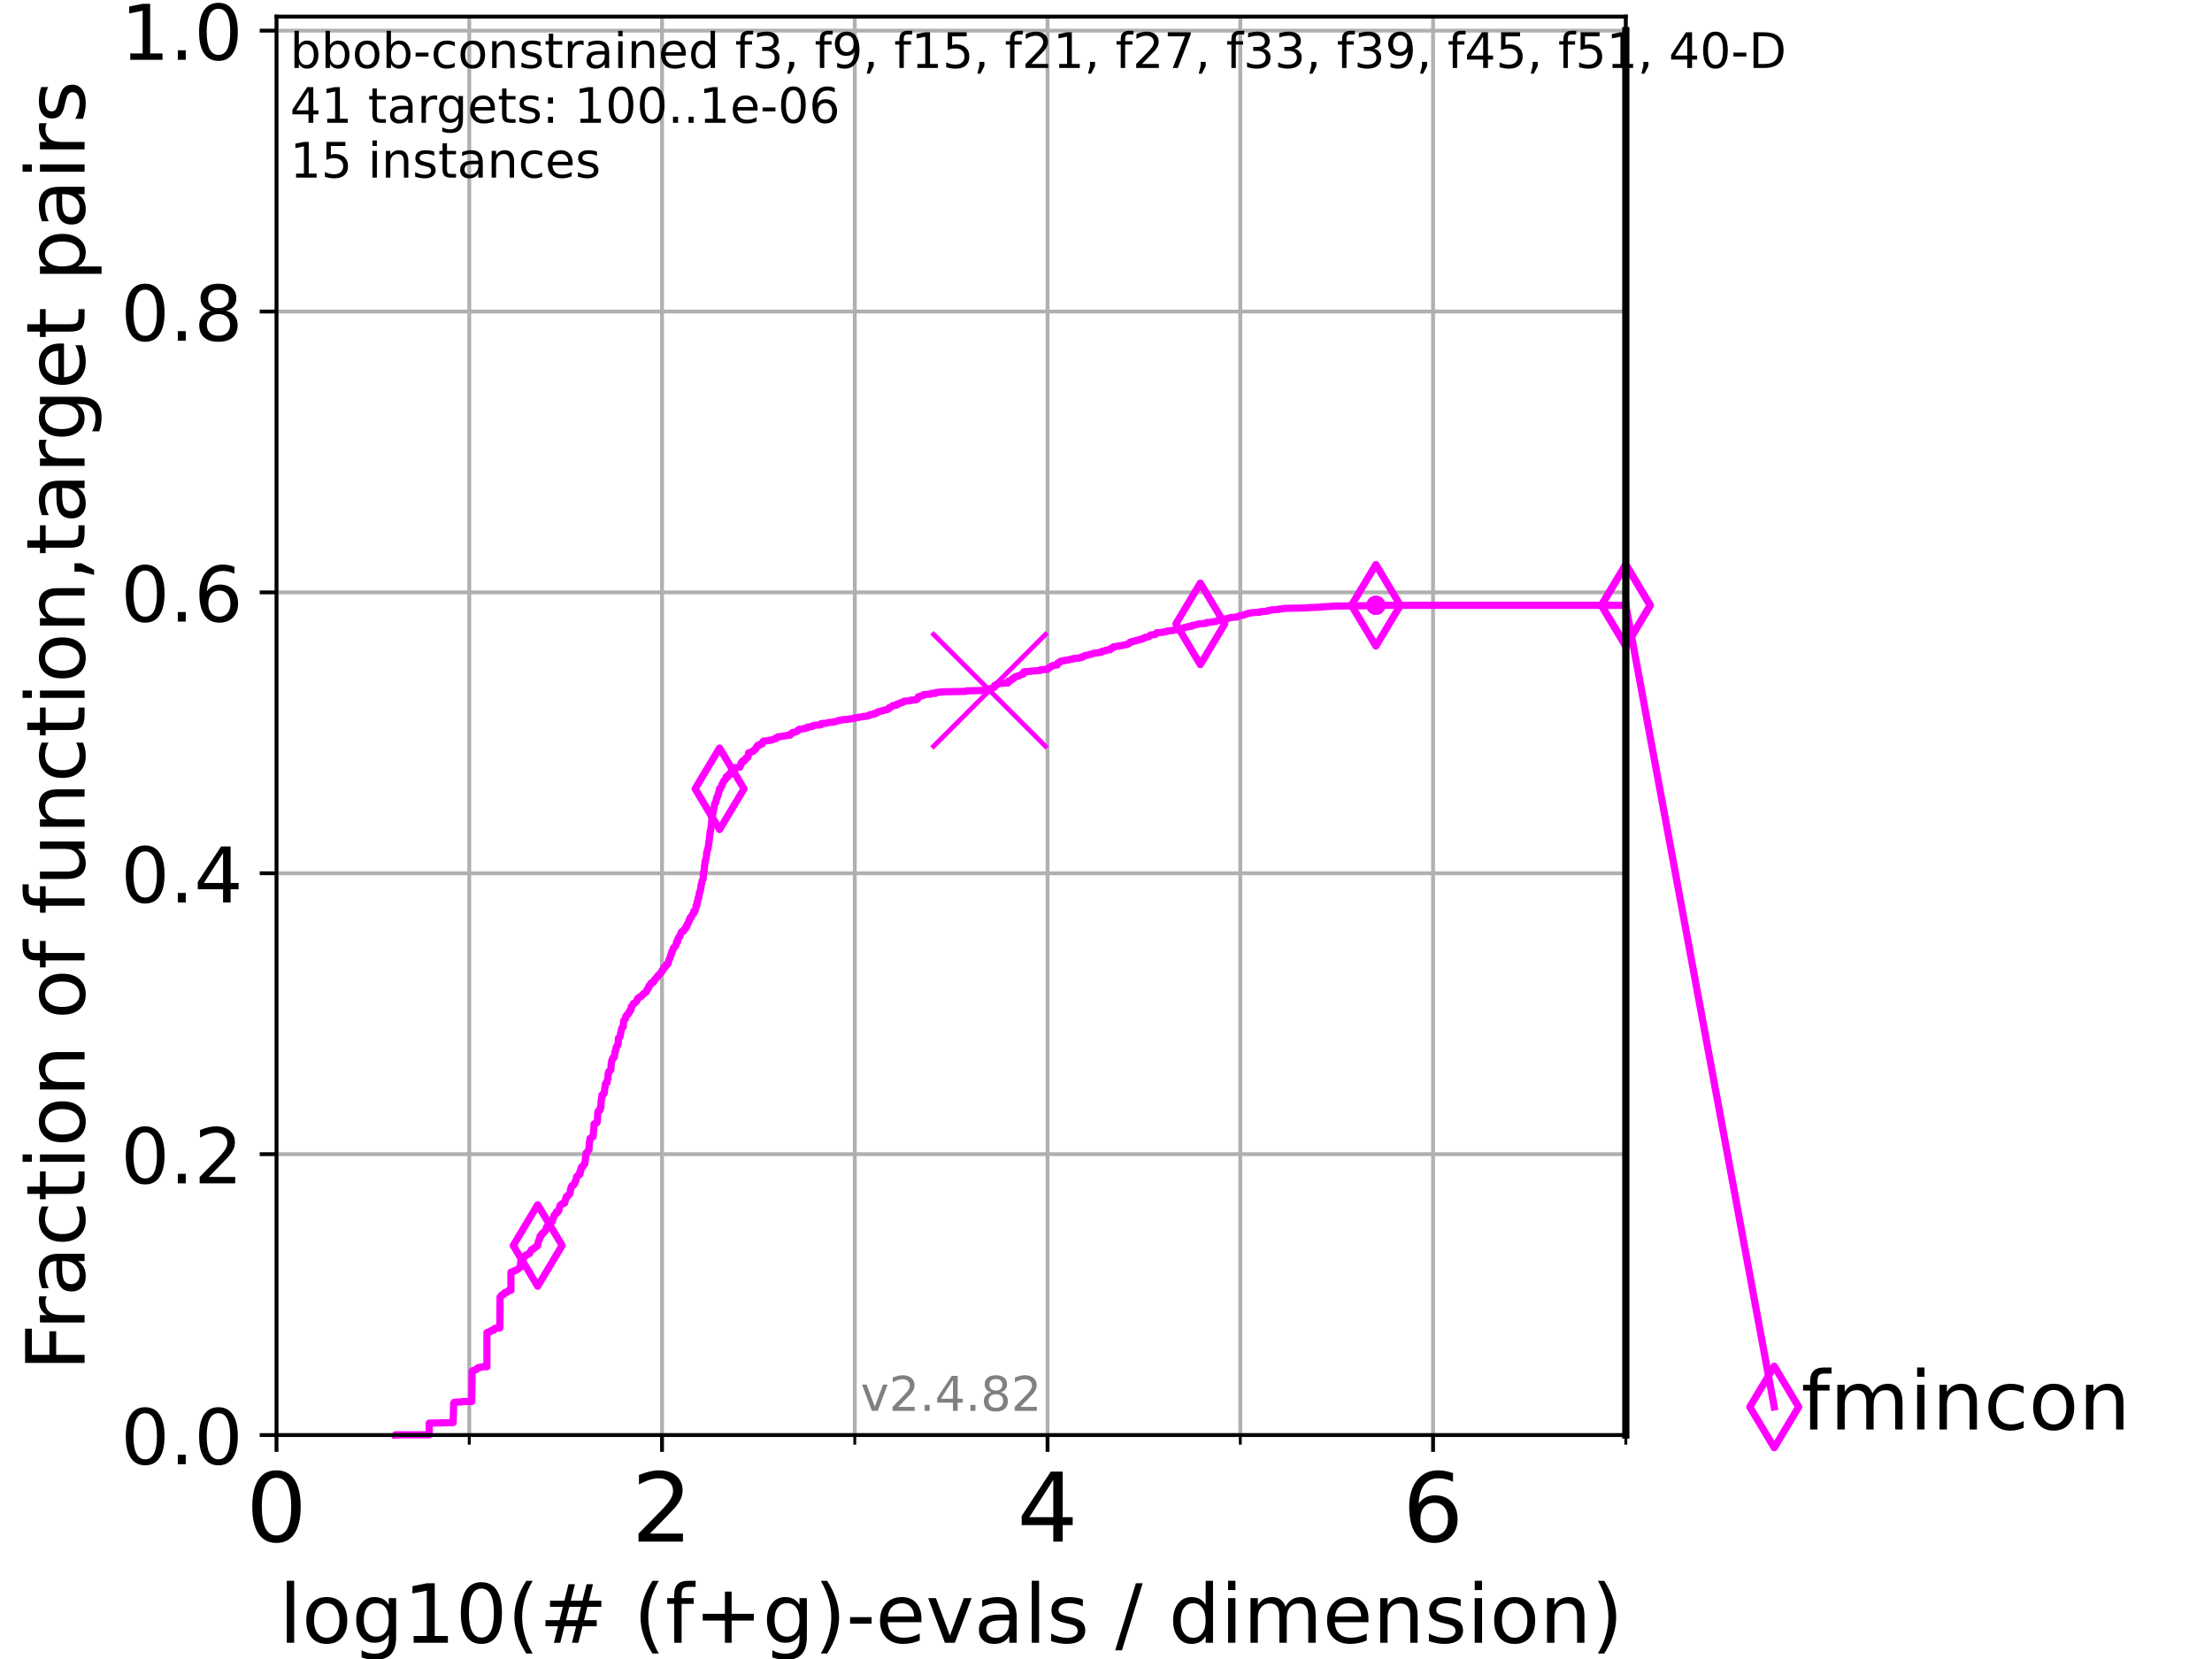 <?xml version="1.0" encoding="utf-8" standalone="no"?>
<!DOCTYPE svg PUBLIC "-//W3C//DTD SVG 1.1//EN"
  "http://www.w3.org/Graphics/SVG/1.1/DTD/svg11.dtd">
<!-- Created with matplotlib (https://matplotlib.org/) -->
<svg height="345.6pt" version="1.1" viewBox="0 0 460.8 345.6" width="460.8pt" xmlns="http://www.w3.org/2000/svg" xmlns:xlink="http://www.w3.org/1999/xlink">
 <defs>
  <style type="text/css">*{stroke-linecap:butt;stroke-linejoin:round;}</style>
 </defs>
 <g id="figure_1">
  <g id="patch_1">
   <path d="M 0 345.6 
L 460.8 345.6 
L 460.8 0 
L 0 0 
z
" style="fill:#ffffff;"/>
  </g>
  <g id="axes_1">
   <g id="patch_2">
    <path d="M 57.6 298.944 
L 338.688 298.944 
L 338.688 3.456 
L 57.6 3.456 
z
" style="fill:#ffffff;"/>
   </g>
   <g id="matplotlib.axis_1">
    <g id="xtick_1">
     <g id="line2d_1">
      <path clip-path="url(#p08b7860b8c)" d="M 57.6 298.944 
L 57.6 3.456 
" style="fill:none;stroke:#b0b0b0;stroke-linecap:square;stroke-width:0.8;"/>
     </g>
     <g id="line2d_2">
      <defs>
       <path d="M 0 0 
L 0 3.5 
" id="m94fc13834b" style="stroke:#000000;stroke-width:0.8;"/>
      </defs>
      <g>
       <use style="stroke:#000000;stroke-width:0.8;" x="57.6" xlink:href="#m94fc13834b" y="298.944"/>
      </g>
     </g>
     <g id="text_1">
      <!-- 0 -->
      <g transform="translate(51.237 321.141)scale(0.2 -0.2)">
       <defs>
        <path d="M 31.781 66.406 
Q 24.172 66.406 20.328 58.906 
Q 16.5 51.422 16.5 36.375 
Q 16.5 21.391 20.328 13.891 
Q 24.172 6.391 31.781 6.391 
Q 39.453 6.391 43.281 13.891 
Q 47.125 21.391 47.125 36.375 
Q 47.125 51.422 43.281 58.906 
Q 39.453 66.406 31.781 66.406 
z
M 31.781 74.219 
Q 44.047 74.219 50.516 64.516 
Q 56.984 54.828 56.984 36.375 
Q 56.984 17.969 50.516 8.266 
Q 44.047 -1.422 31.781 -1.422 
Q 19.531 -1.422 13.062 8.266 
Q 6.594 17.969 6.594 36.375 
Q 6.594 54.828 13.062 64.516 
Q 19.531 74.219 31.781 74.219 
z
" id="DejaVuSans-48"/>
       </defs>
       <use xlink:href="#DejaVuSans-48"/>
      </g>
     </g>
    </g>
    <g id="xtick_2">
     <g id="line2d_3">
      <path clip-path="url(#p08b7860b8c)" d="M 137.911 298.944 
L 137.911 3.456 
" style="fill:none;stroke:#b0b0b0;stroke-linecap:square;stroke-width:0.8;"/>
     </g>
     <g id="line2d_4">
      <g>
       <use style="stroke:#000000;stroke-width:0.8;" x="137.911" xlink:href="#m94fc13834b" y="298.944"/>
      </g>
     </g>
     <g id="text_2">
      <!-- 2 -->
      <g transform="translate(131.548 321.141)scale(0.2 -0.2)">
       <defs>
        <path d="M 19.188 8.297 
L 53.609 8.297 
L 53.609 0 
L 7.328 0 
L 7.328 8.297 
Q 12.938 14.109 22.625 23.891 
Q 32.328 33.688 34.812 36.531 
Q 39.547 41.844 41.422 45.531 
Q 43.312 49.219 43.312 52.781 
Q 43.312 58.594 39.234 62.25 
Q 35.156 65.922 28.609 65.922 
Q 23.969 65.922 18.812 64.312 
Q 13.672 62.703 7.812 59.422 
L 7.812 69.391 
Q 13.766 71.781 18.938 73 
Q 24.125 74.219 28.422 74.219 
Q 39.75 74.219 46.484 68.547 
Q 53.219 62.891 53.219 53.422 
Q 53.219 48.922 51.531 44.891 
Q 49.859 40.875 45.406 35.406 
Q 44.188 33.984 37.641 27.219 
Q 31.109 20.453 19.188 8.297 
z
" id="DejaVuSans-50"/>
       </defs>
       <use xlink:href="#DejaVuSans-50"/>
      </g>
     </g>
    </g>
    <g id="xtick_3">
     <g id="line2d_5">
      <path clip-path="url(#p08b7860b8c)" d="M 218.222 298.944 
L 218.222 3.456 
" style="fill:none;stroke:#b0b0b0;stroke-linecap:square;stroke-width:0.8;"/>
     </g>
     <g id="line2d_6">
      <g>
       <use style="stroke:#000000;stroke-width:0.8;" x="218.222" xlink:href="#m94fc13834b" y="298.944"/>
      </g>
     </g>
     <g id="text_3">
      <!-- 4 -->
      <g transform="translate(211.859 321.141)scale(0.2 -0.2)">
       <defs>
        <path d="M 37.797 64.312 
L 12.891 25.391 
L 37.797 25.391 
z
M 35.203 72.906 
L 47.609 72.906 
L 47.609 25.391 
L 58.016 25.391 
L 58.016 17.188 
L 47.609 17.188 
L 47.609 0 
L 37.797 0 
L 37.797 17.188 
L 4.891 17.188 
L 4.891 26.703 
z
" id="DejaVuSans-52"/>
       </defs>
       <use xlink:href="#DejaVuSans-52"/>
      </g>
     </g>
    </g>
    <g id="xtick_4">
     <g id="line2d_7">
      <path clip-path="url(#p08b7860b8c)" d="M 298.533 298.944 
L 298.533 3.456 
" style="fill:none;stroke:#b0b0b0;stroke-linecap:square;stroke-width:0.8;"/>
     </g>
     <g id="line2d_8">
      <g>
       <use style="stroke:#000000;stroke-width:0.8;" x="298.533" xlink:href="#m94fc13834b" y="298.944"/>
      </g>
     </g>
     <g id="text_4">
      <!-- 6 -->
      <g transform="translate(292.17 321.141)scale(0.2 -0.2)">
       <defs>
        <path d="M 33.016 40.375 
Q 26.375 40.375 22.484 35.828 
Q 18.609 31.297 18.609 23.391 
Q 18.609 15.531 22.484 10.953 
Q 26.375 6.391 33.016 6.391 
Q 39.656 6.391 43.531 10.953 
Q 47.406 15.531 47.406 23.391 
Q 47.406 31.297 43.531 35.828 
Q 39.656 40.375 33.016 40.375 
z
M 52.594 71.297 
L 52.594 62.312 
Q 48.875 64.062 45.094 64.984 
Q 41.312 65.922 37.594 65.922 
Q 27.828 65.922 22.672 59.328 
Q 17.531 52.734 16.797 39.406 
Q 19.672 43.656 24.016 45.922 
Q 28.375 48.188 33.594 48.188 
Q 44.578 48.188 50.953 41.516 
Q 57.328 34.859 57.328 23.391 
Q 57.328 12.156 50.688 5.359 
Q 44.047 -1.422 33.016 -1.422 
Q 20.359 -1.422 13.672 8.266 
Q 6.984 17.969 6.984 36.375 
Q 6.984 53.656 15.188 63.938 
Q 23.391 74.219 37.203 74.219 
Q 40.922 74.219 44.703 73.484 
Q 48.484 72.75 52.594 71.297 
z
" id="DejaVuSans-54"/>
       </defs>
       <use xlink:href="#DejaVuSans-54"/>
      </g>
     </g>
    </g>
    <g id="xtick_5">
     <g id="line2d_9">
      <path clip-path="url(#p08b7860b8c)" d="M 97.755 298.944 
L 97.755 3.456 
" style="fill:none;stroke:#b0b0b0;stroke-linecap:square;stroke-width:0.8;"/>
     </g>
     <g id="line2d_10">
      <defs>
       <path d="M 0 0 
L 0 2 
" id="mf72f701736" style="stroke:#000000;stroke-width:0.6;"/>
      </defs>
      <g>
       <use style="stroke:#000000;stroke-width:0.6;" x="97.755" xlink:href="#mf72f701736" y="298.944"/>
      </g>
     </g>
    </g>
    <g id="xtick_6">
     <g id="line2d_11">
      <path clip-path="url(#p08b7860b8c)" d="M 178.066 298.944 
L 178.066 3.456 
" style="fill:none;stroke:#b0b0b0;stroke-linecap:square;stroke-width:0.8;"/>
     </g>
     <g id="line2d_12">
      <g>
       <use style="stroke:#000000;stroke-width:0.6;" x="178.066" xlink:href="#mf72f701736" y="298.944"/>
      </g>
     </g>
    </g>
    <g id="xtick_7">
     <g id="line2d_13">
      <path clip-path="url(#p08b7860b8c)" d="M 258.377 298.944 
L 258.377 3.456 
" style="fill:none;stroke:#b0b0b0;stroke-linecap:square;stroke-width:0.8;"/>
     </g>
     <g id="line2d_14">
      <g>
       <use style="stroke:#000000;stroke-width:0.6;" x="258.377" xlink:href="#mf72f701736" y="298.944"/>
      </g>
     </g>
    </g>
    <g id="xtick_8">
     <g id="line2d_15">
      <path clip-path="url(#p08b7860b8c)" d="M 338.688 298.944 
L 338.688 3.456 
" style="fill:none;stroke:#b0b0b0;stroke-linecap:square;stroke-width:0.8;"/>
     </g>
     <g id="line2d_16">
      <g>
       <use style="stroke:#000000;stroke-width:0.6;" x="338.688" xlink:href="#mf72f701736" y="298.944"/>
      </g>
     </g>
    </g>
    <g id="text_5">
     <!-- log10(# (f+g)-evals / dimension) -->
     <g transform="translate(58.145 342.218)scale(0.17 -0.17)">
      <defs>
       <path d="M 9.422 75.984 
L 18.406 75.984 
L 18.406 0 
L 9.422 0 
z
" id="DejaVuSans-108"/>
       <path d="M 30.609 48.391 
Q 23.391 48.391 19.188 42.75 
Q 14.984 37.109 14.984 27.297 
Q 14.984 17.484 19.156 11.844 
Q 23.344 6.203 30.609 6.203 
Q 37.797 6.203 41.984 11.859 
Q 46.188 17.531 46.188 27.297 
Q 46.188 37.016 41.984 42.703 
Q 37.797 48.391 30.609 48.391 
z
M 30.609 56 
Q 42.328 56 49.016 48.375 
Q 55.719 40.766 55.719 27.297 
Q 55.719 13.875 49.016 6.219 
Q 42.328 -1.422 30.609 -1.422 
Q 18.844 -1.422 12.172 6.219 
Q 5.516 13.875 5.516 27.297 
Q 5.516 40.766 12.172 48.375 
Q 18.844 56 30.609 56 
z
" id="DejaVuSans-111"/>
       <path d="M 45.406 27.984 
Q 45.406 37.75 41.375 43.109 
Q 37.359 48.484 30.078 48.484 
Q 22.859 48.484 18.828 43.109 
Q 14.797 37.75 14.797 27.984 
Q 14.797 18.266 18.828 12.891 
Q 22.859 7.516 30.078 7.516 
Q 37.359 7.516 41.375 12.891 
Q 45.406 18.266 45.406 27.984 
z
M 54.391 6.781 
Q 54.391 -7.172 48.188 -13.984 
Q 42 -20.797 29.203 -20.797 
Q 24.469 -20.797 20.266 -20.094 
Q 16.062 -19.391 12.109 -17.922 
L 12.109 -9.188 
Q 16.062 -11.328 19.922 -12.344 
Q 23.781 -13.375 27.781 -13.375 
Q 36.625 -13.375 41.016 -8.766 
Q 45.406 -4.156 45.406 5.172 
L 45.406 9.625 
Q 42.625 4.781 38.281 2.391 
Q 33.938 0 27.875 0 
Q 17.828 0 11.672 7.656 
Q 5.516 15.328 5.516 27.984 
Q 5.516 40.672 11.672 48.328 
Q 17.828 56 27.875 56 
Q 33.938 56 38.281 53.609 
Q 42.625 51.219 45.406 46.391 
L 45.406 54.688 
L 54.391 54.688 
z
" id="DejaVuSans-103"/>
       <path d="M 12.406 8.297 
L 28.516 8.297 
L 28.516 63.922 
L 10.984 60.406 
L 10.984 69.391 
L 28.422 72.906 
L 38.281 72.906 
L 38.281 8.297 
L 54.391 8.297 
L 54.391 0 
L 12.406 0 
z
" id="DejaVuSans-49"/>
       <path d="M 31 75.875 
Q 24.469 64.656 21.281 53.656 
Q 18.109 42.672 18.109 31.391 
Q 18.109 20.125 21.312 9.062 
Q 24.516 -2 31 -13.188 
L 23.188 -13.188 
Q 15.875 -1.703 12.234 9.375 
Q 8.594 20.453 8.594 31.391 
Q 8.594 42.281 12.203 53.312 
Q 15.828 64.359 23.188 75.875 
z
" id="DejaVuSans-40"/>
       <path d="M 51.125 44 
L 36.922 44 
L 32.812 27.688 
L 47.125 27.688 
z
M 43.797 71.781 
L 38.719 51.516 
L 52.984 51.516 
L 58.109 71.781 
L 65.922 71.781 
L 60.891 51.516 
L 76.125 51.516 
L 76.125 44 
L 58.984 44 
L 54.984 27.688 
L 70.516 27.688 
L 70.516 20.219 
L 53.078 20.219 
L 48 0 
L 40.188 0 
L 45.219 20.219 
L 30.906 20.219 
L 25.875 0 
L 18.016 0 
L 23.094 20.219 
L 7.719 20.219 
L 7.719 27.688 
L 24.906 27.688 
L 29 44 
L 13.281 44 
L 13.281 51.516 
L 30.906 51.516 
L 35.891 71.781 
z
" id="DejaVuSans-35"/>
       <path id="DejaVuSans-32"/>
       <path d="M 37.109 75.984 
L 37.109 68.5 
L 28.516 68.5 
Q 23.688 68.5 21.797 66.547 
Q 19.922 64.594 19.922 59.516 
L 19.922 54.688 
L 34.719 54.688 
L 34.719 47.703 
L 19.922 47.703 
L 19.922 0 
L 10.891 0 
L 10.891 47.703 
L 2.297 47.703 
L 2.297 54.688 
L 10.891 54.688 
L 10.891 58.5 
Q 10.891 67.625 15.141 71.797 
Q 19.391 75.984 28.609 75.984 
z
" id="DejaVuSans-102"/>
       <path d="M 46 62.703 
L 46 35.5 
L 73.188 35.5 
L 73.188 27.203 
L 46 27.203 
L 46 0 
L 37.797 0 
L 37.797 27.203 
L 10.594 27.203 
L 10.594 35.5 
L 37.797 35.5 
L 37.797 62.703 
z
" id="DejaVuSans-43"/>
       <path d="M 8.016 75.875 
L 15.828 75.875 
Q 23.141 64.359 26.781 53.312 
Q 30.422 42.281 30.422 31.391 
Q 30.422 20.453 26.781 9.375 
Q 23.141 -1.703 15.828 -13.188 
L 8.016 -13.188 
Q 14.5 -2 17.703 9.062 
Q 20.906 20.125 20.906 31.391 
Q 20.906 42.672 17.703 53.656 
Q 14.5 64.656 8.016 75.875 
z
" id="DejaVuSans-41"/>
       <path d="M 4.891 31.391 
L 31.203 31.391 
L 31.203 23.391 
L 4.891 23.391 
z
" id="DejaVuSans-45"/>
       <path d="M 56.203 29.594 
L 56.203 25.203 
L 14.891 25.203 
Q 15.484 15.922 20.484 11.062 
Q 25.484 6.203 34.422 6.203 
Q 39.594 6.203 44.453 7.469 
Q 49.312 8.734 54.109 11.281 
L 54.109 2.781 
Q 49.266 0.734 44.188 -0.344 
Q 39.109 -1.422 33.891 -1.422 
Q 20.797 -1.422 13.156 6.188 
Q 5.516 13.812 5.516 26.812 
Q 5.516 40.234 12.766 48.109 
Q 20.016 56 32.328 56 
Q 43.359 56 49.781 48.891 
Q 56.203 41.797 56.203 29.594 
z
M 47.219 32.234 
Q 47.125 39.594 43.094 43.984 
Q 39.062 48.391 32.422 48.391 
Q 24.906 48.391 20.391 44.141 
Q 15.875 39.891 15.188 32.172 
z
" id="DejaVuSans-101"/>
       <path d="M 2.984 54.688 
L 12.5 54.688 
L 29.594 8.797 
L 46.688 54.688 
L 56.203 54.688 
L 35.688 0 
L 23.484 0 
z
" id="DejaVuSans-118"/>
       <path d="M 34.281 27.484 
Q 23.391 27.484 19.188 25 
Q 14.984 22.516 14.984 16.5 
Q 14.984 11.719 18.141 8.906 
Q 21.297 6.109 26.703 6.109 
Q 34.188 6.109 38.703 11.406 
Q 43.219 16.703 43.219 25.484 
L 43.219 27.484 
z
M 52.203 31.203 
L 52.203 0 
L 43.219 0 
L 43.219 8.297 
Q 40.141 3.328 35.547 0.953 
Q 30.953 -1.422 24.312 -1.422 
Q 15.922 -1.422 10.953 3.297 
Q 6 8.016 6 15.922 
Q 6 25.141 12.172 29.828 
Q 18.359 34.516 30.609 34.516 
L 43.219 34.516 
L 43.219 35.406 
Q 43.219 41.609 39.141 45 
Q 35.062 48.391 27.688 48.391 
Q 23 48.391 18.547 47.266 
Q 14.109 46.141 10.016 43.891 
L 10.016 52.203 
Q 14.938 54.109 19.578 55.047 
Q 24.219 56 28.609 56 
Q 40.484 56 46.344 49.844 
Q 52.203 43.703 52.203 31.203 
z
" id="DejaVuSans-97"/>
       <path d="M 44.281 53.078 
L 44.281 44.578 
Q 40.484 46.531 36.375 47.5 
Q 32.281 48.484 27.875 48.484 
Q 21.188 48.484 17.844 46.438 
Q 14.5 44.391 14.5 40.281 
Q 14.5 37.156 16.891 35.375 
Q 19.281 33.594 26.516 31.984 
L 29.594 31.297 
Q 39.156 29.25 43.188 25.516 
Q 47.219 21.781 47.219 15.094 
Q 47.219 7.469 41.188 3.016 
Q 35.156 -1.422 24.609 -1.422 
Q 20.219 -1.422 15.453 -0.562 
Q 10.688 0.297 5.422 2 
L 5.422 11.281 
Q 10.406 8.688 15.234 7.391 
Q 20.062 6.109 24.812 6.109 
Q 31.156 6.109 34.562 8.281 
Q 37.984 10.453 37.984 14.406 
Q 37.984 18.062 35.516 20.016 
Q 33.062 21.969 24.703 23.781 
L 21.578 24.516 
Q 13.234 26.266 9.516 29.906 
Q 5.812 33.547 5.812 39.891 
Q 5.812 47.609 11.281 51.797 
Q 16.75 56 26.812 56 
Q 31.781 56 36.172 55.266 
Q 40.578 54.547 44.281 53.078 
z
" id="DejaVuSans-115"/>
       <path d="M 25.391 72.906 
L 33.688 72.906 
L 8.297 -9.281 
L 0 -9.281 
z
" id="DejaVuSans-47"/>
       <path d="M 45.406 46.391 
L 45.406 75.984 
L 54.391 75.984 
L 54.391 0 
L 45.406 0 
L 45.406 8.203 
Q 42.578 3.328 38.25 0.953 
Q 33.938 -1.422 27.875 -1.422 
Q 17.969 -1.422 11.734 6.484 
Q 5.516 14.406 5.516 27.297 
Q 5.516 40.188 11.734 48.094 
Q 17.969 56 27.875 56 
Q 33.938 56 38.25 53.625 
Q 42.578 51.266 45.406 46.391 
z
M 14.797 27.297 
Q 14.797 17.391 18.875 11.75 
Q 22.953 6.109 30.078 6.109 
Q 37.203 6.109 41.297 11.75 
Q 45.406 17.391 45.406 27.297 
Q 45.406 37.203 41.297 42.844 
Q 37.203 48.484 30.078 48.484 
Q 22.953 48.484 18.875 42.844 
Q 14.797 37.203 14.797 27.297 
z
" id="DejaVuSans-100"/>
       <path d="M 9.422 54.688 
L 18.406 54.688 
L 18.406 0 
L 9.422 0 
z
M 9.422 75.984 
L 18.406 75.984 
L 18.406 64.594 
L 9.422 64.594 
z
" id="DejaVuSans-105"/>
       <path d="M 52 44.188 
Q 55.375 50.25 60.062 53.125 
Q 64.75 56 71.094 56 
Q 79.641 56 84.281 50.016 
Q 88.922 44.047 88.922 33.016 
L 88.922 0 
L 79.891 0 
L 79.891 32.719 
Q 79.891 40.578 77.094 44.375 
Q 74.312 48.188 68.609 48.188 
Q 61.625 48.188 57.562 43.547 
Q 53.516 38.922 53.516 30.906 
L 53.516 0 
L 44.484 0 
L 44.484 32.719 
Q 44.484 40.625 41.703 44.406 
Q 38.922 48.188 33.109 48.188 
Q 26.219 48.188 22.156 43.531 
Q 18.109 38.875 18.109 30.906 
L 18.109 0 
L 9.078 0 
L 9.078 54.688 
L 18.109 54.688 
L 18.109 46.188 
Q 21.188 51.219 25.484 53.609 
Q 29.781 56 35.688 56 
Q 41.656 56 45.828 52.969 
Q 50 49.953 52 44.188 
z
" id="DejaVuSans-109"/>
       <path d="M 54.891 33.016 
L 54.891 0 
L 45.906 0 
L 45.906 32.719 
Q 45.906 40.484 42.875 44.328 
Q 39.844 48.188 33.797 48.188 
Q 26.516 48.188 22.312 43.547 
Q 18.109 38.922 18.109 30.906 
L 18.109 0 
L 9.078 0 
L 9.078 54.688 
L 18.109 54.688 
L 18.109 46.188 
Q 21.344 51.125 25.703 53.562 
Q 30.078 56 35.797 56 
Q 45.219 56 50.047 50.172 
Q 54.891 44.344 54.891 33.016 
z
" id="DejaVuSans-110"/>
      </defs>
      <use xlink:href="#DejaVuSans-108"/>
      <use x="27.783" xlink:href="#DejaVuSans-111"/>
      <use x="88.965" xlink:href="#DejaVuSans-103"/>
      <use x="152.441" xlink:href="#DejaVuSans-49"/>
      <use x="216.064" xlink:href="#DejaVuSans-48"/>
      <use x="279.688" xlink:href="#DejaVuSans-40"/>
      <use x="318.701" xlink:href="#DejaVuSans-35"/>
      <use x="402.49" xlink:href="#DejaVuSans-32"/>
      <use x="434.277" xlink:href="#DejaVuSans-40"/>
      <use x="473.291" xlink:href="#DejaVuSans-102"/>
      <use x="508.496" xlink:href="#DejaVuSans-43"/>
      <use x="592.285" xlink:href="#DejaVuSans-103"/>
      <use x="655.762" xlink:href="#DejaVuSans-41"/>
      <use x="694.775" xlink:href="#DejaVuSans-45"/>
      <use x="730.859" xlink:href="#DejaVuSans-101"/>
      <use x="792.383" xlink:href="#DejaVuSans-118"/>
      <use x="851.562" xlink:href="#DejaVuSans-97"/>
      <use x="912.842" xlink:href="#DejaVuSans-108"/>
      <use x="940.625" xlink:href="#DejaVuSans-115"/>
      <use x="992.725" xlink:href="#DejaVuSans-32"/>
      <use x="1024.512" xlink:href="#DejaVuSans-47"/>
      <use x="1058.203" xlink:href="#DejaVuSans-32"/>
      <use x="1089.99" xlink:href="#DejaVuSans-100"/>
      <use x="1153.467" xlink:href="#DejaVuSans-105"/>
      <use x="1181.25" xlink:href="#DejaVuSans-109"/>
      <use x="1278.662" xlink:href="#DejaVuSans-101"/>
      <use x="1340.186" xlink:href="#DejaVuSans-110"/>
      <use x="1403.564" xlink:href="#DejaVuSans-115"/>
      <use x="1455.664" xlink:href="#DejaVuSans-105"/>
      <use x="1483.447" xlink:href="#DejaVuSans-111"/>
      <use x="1544.629" xlink:href="#DejaVuSans-110"/>
      <use x="1608.008" xlink:href="#DejaVuSans-41"/>
     </g>
    </g>
   </g>
   <g id="matplotlib.axis_2">
    <g id="ytick_1">
     <g id="line2d_17">
      <path clip-path="url(#p08b7860b8c)" d="M 57.6 298.944 
L 338.688 298.944 
" style="fill:none;stroke:#b0b0b0;stroke-linecap:square;stroke-width:0.8;"/>
     </g>
     <g id="line2d_18">
      <defs>
       <path d="M 0 0 
L -3.5 0 
" id="m463a62e927" style="stroke:#000000;stroke-width:0.8;"/>
      </defs>
      <g>
       <use style="stroke:#000000;stroke-width:0.8;" x="57.6" xlink:href="#m463a62e927" y="298.944"/>
      </g>
     </g>
     <g id="text_6">
      <!-- 0.0 -->
      <g transform="translate(25.155 305.023)scale(0.16 -0.16)">
       <defs>
        <path d="M 10.688 12.406 
L 21 12.406 
L 21 0 
L 10.688 0 
z
" id="DejaVuSans-46"/>
       </defs>
       <use xlink:href="#DejaVuSans-48"/>
       <use x="63.623" xlink:href="#DejaVuSans-46"/>
       <use x="95.41" xlink:href="#DejaVuSans-48"/>
      </g>
     </g>
    </g>
    <g id="ytick_2">
     <g id="line2d_19">
      <path clip-path="url(#p08b7860b8c)" d="M 57.6 240.432 
L 338.688 240.432 
" style="fill:none;stroke:#b0b0b0;stroke-linecap:square;stroke-width:0.8;"/>
     </g>
     <g id="line2d_20">
      <g>
       <use style="stroke:#000000;stroke-width:0.8;" x="57.6" xlink:href="#m463a62e927" y="240.432"/>
      </g>
     </g>
     <g id="text_7">
      <!-- 0.2 -->
      <g transform="translate(25.155 246.51)scale(0.16 -0.16)">
       <use xlink:href="#DejaVuSans-48"/>
       <use x="63.623" xlink:href="#DejaVuSans-46"/>
       <use x="95.41" xlink:href="#DejaVuSans-50"/>
      </g>
     </g>
    </g>
    <g id="ytick_3">
     <g id="line2d_21">
      <path clip-path="url(#p08b7860b8c)" d="M 57.6 181.919 
L 338.688 181.919 
" style="fill:none;stroke:#b0b0b0;stroke-linecap:square;stroke-width:0.8;"/>
     </g>
     <g id="line2d_22">
      <g>
       <use style="stroke:#000000;stroke-width:0.8;" x="57.6" xlink:href="#m463a62e927" y="181.919"/>
      </g>
     </g>
     <g id="text_8">
      <!-- 0.4 -->
      <g transform="translate(25.155 187.998)scale(0.16 -0.16)">
       <use xlink:href="#DejaVuSans-48"/>
       <use x="63.623" xlink:href="#DejaVuSans-46"/>
       <use x="95.41" xlink:href="#DejaVuSans-52"/>
      </g>
     </g>
    </g>
    <g id="ytick_4">
     <g id="line2d_23">
      <path clip-path="url(#p08b7860b8c)" d="M 57.6 123.407 
L 338.688 123.407 
" style="fill:none;stroke:#b0b0b0;stroke-linecap:square;stroke-width:0.8;"/>
     </g>
     <g id="line2d_24">
      <g>
       <use style="stroke:#000000;stroke-width:0.8;" x="57.6" xlink:href="#m463a62e927" y="123.407"/>
      </g>
     </g>
     <g id="text_9">
      <!-- 0.6 -->
      <g transform="translate(25.155 129.485)scale(0.16 -0.16)">
       <use xlink:href="#DejaVuSans-48"/>
       <use x="63.623" xlink:href="#DejaVuSans-46"/>
       <use x="95.41" xlink:href="#DejaVuSans-54"/>
      </g>
     </g>
    </g>
    <g id="ytick_5">
     <g id="line2d_25">
      <path clip-path="url(#p08b7860b8c)" d="M 57.6 64.894 
L 338.688 64.894 
" style="fill:none;stroke:#b0b0b0;stroke-linecap:square;stroke-width:0.8;"/>
     </g>
     <g id="line2d_26">
      <g>
       <use style="stroke:#000000;stroke-width:0.8;" x="57.6" xlink:href="#m463a62e927" y="64.894"/>
      </g>
     </g>
     <g id="text_10">
      <!-- 0.8 -->
      <g transform="translate(25.155 70.973)scale(0.16 -0.16)">
       <defs>
        <path d="M 31.781 34.625 
Q 24.75 34.625 20.719 30.859 
Q 16.703 27.094 16.703 20.516 
Q 16.703 13.922 20.719 10.156 
Q 24.75 6.391 31.781 6.391 
Q 38.812 6.391 42.859 10.172 
Q 46.922 13.969 46.922 20.516 
Q 46.922 27.094 42.891 30.859 
Q 38.875 34.625 31.781 34.625 
z
M 21.922 38.812 
Q 15.578 40.375 12.031 44.719 
Q 8.5 49.078 8.5 55.328 
Q 8.5 64.062 14.719 69.141 
Q 20.953 74.219 31.781 74.219 
Q 42.672 74.219 48.875 69.141 
Q 55.078 64.062 55.078 55.328 
Q 55.078 49.078 51.531 44.719 
Q 48 40.375 41.703 38.812 
Q 48.828 37.156 52.797 32.312 
Q 56.781 27.484 56.781 20.516 
Q 56.781 9.906 50.312 4.234 
Q 43.844 -1.422 31.781 -1.422 
Q 19.734 -1.422 13.25 4.234 
Q 6.781 9.906 6.781 20.516 
Q 6.781 27.484 10.781 32.312 
Q 14.797 37.156 21.922 38.812 
z
M 18.312 54.391 
Q 18.312 48.734 21.844 45.562 
Q 25.391 42.391 31.781 42.391 
Q 38.141 42.391 41.719 45.562 
Q 45.312 48.734 45.312 54.391 
Q 45.312 60.062 41.719 63.234 
Q 38.141 66.406 31.781 66.406 
Q 25.391 66.406 21.844 63.234 
Q 18.312 60.062 18.312 54.391 
z
" id="DejaVuSans-56"/>
       </defs>
       <use xlink:href="#DejaVuSans-48"/>
       <use x="63.623" xlink:href="#DejaVuSans-46"/>
       <use x="95.41" xlink:href="#DejaVuSans-56"/>
      </g>
     </g>
    </g>
    <g id="ytick_6">
     <g id="line2d_27">
      <path clip-path="url(#p08b7860b8c)" d="M 57.6 6.382 
L 338.688 6.382 
" style="fill:none;stroke:#b0b0b0;stroke-linecap:square;stroke-width:0.8;"/>
     </g>
     <g id="line2d_28">
      <g>
       <use style="stroke:#000000;stroke-width:0.8;" x="57.6" xlink:href="#m463a62e927" y="6.382"/>
      </g>
     </g>
     <g id="text_11">
      <!-- 1.0 -->
      <g transform="translate(25.155 12.46)scale(0.16 -0.16)">
       <use xlink:href="#DejaVuSans-49"/>
       <use x="63.623" xlink:href="#DejaVuSans-46"/>
       <use x="95.41" xlink:href="#DejaVuSans-48"/>
      </g>
     </g>
    </g>
    <g id="text_12">
     <!-- Fraction of function,target pairs -->
     <g transform="translate(17.62 285.585)rotate(-90)scale(0.17 -0.17)">
      <defs>
       <path d="M 9.812 72.906 
L 51.703 72.906 
L 51.703 64.594 
L 19.672 64.594 
L 19.672 43.109 
L 48.578 43.109 
L 48.578 34.812 
L 19.672 34.812 
L 19.672 0 
L 9.812 0 
z
" id="DejaVuSans-70"/>
       <path d="M 41.109 46.297 
Q 39.594 47.172 37.812 47.578 
Q 36.031 48 33.891 48 
Q 26.266 48 22.188 43.047 
Q 18.109 38.094 18.109 28.812 
L 18.109 0 
L 9.078 0 
L 9.078 54.688 
L 18.109 54.688 
L 18.109 46.188 
Q 20.953 51.172 25.484 53.578 
Q 30.031 56 36.531 56 
Q 37.453 56 38.578 55.875 
Q 39.703 55.766 41.062 55.516 
z
" id="DejaVuSans-114"/>
       <path d="M 48.781 52.594 
L 48.781 44.188 
Q 44.969 46.297 41.141 47.344 
Q 37.312 48.391 33.406 48.391 
Q 24.656 48.391 19.812 42.844 
Q 14.984 37.312 14.984 27.297 
Q 14.984 17.281 19.812 11.734 
Q 24.656 6.203 33.406 6.203 
Q 37.312 6.203 41.141 7.25 
Q 44.969 8.297 48.781 10.406 
L 48.781 2.094 
Q 45.016 0.344 40.984 -0.531 
Q 36.969 -1.422 32.422 -1.422 
Q 20.062 -1.422 12.781 6.344 
Q 5.516 14.109 5.516 27.297 
Q 5.516 40.672 12.859 48.328 
Q 20.219 56 33.016 56 
Q 37.156 56 41.109 55.141 
Q 45.062 54.297 48.781 52.594 
z
" id="DejaVuSans-99"/>
       <path d="M 18.312 70.219 
L 18.312 54.688 
L 36.812 54.688 
L 36.812 47.703 
L 18.312 47.703 
L 18.312 18.016 
Q 18.312 11.328 20.141 9.422 
Q 21.969 7.516 27.594 7.516 
L 36.812 7.516 
L 36.812 0 
L 27.594 0 
Q 17.188 0 13.234 3.875 
Q 9.281 7.766 9.281 18.016 
L 9.281 47.703 
L 2.688 47.703 
L 2.688 54.688 
L 9.281 54.688 
L 9.281 70.219 
z
" id="DejaVuSans-116"/>
       <path d="M 8.5 21.578 
L 8.5 54.688 
L 17.484 54.688 
L 17.484 21.922 
Q 17.484 14.156 20.5 10.266 
Q 23.531 6.391 29.594 6.391 
Q 36.859 6.391 41.078 11.031 
Q 45.312 15.672 45.312 23.688 
L 45.312 54.688 
L 54.297 54.688 
L 54.297 0 
L 45.312 0 
L 45.312 8.406 
Q 42.047 3.422 37.719 1 
Q 33.406 -1.422 27.688 -1.422 
Q 18.266 -1.422 13.375 4.438 
Q 8.5 10.297 8.5 21.578 
z
M 31.109 56 
z
" id="DejaVuSans-117"/>
       <path d="M 11.719 12.406 
L 22.016 12.406 
L 22.016 4 
L 14.016 -11.625 
L 7.719 -11.625 
L 11.719 4 
z
" id="DejaVuSans-44"/>
       <path d="M 18.109 8.203 
L 18.109 -20.797 
L 9.078 -20.797 
L 9.078 54.688 
L 18.109 54.688 
L 18.109 46.391 
Q 20.953 51.266 25.266 53.625 
Q 29.594 56 35.594 56 
Q 45.562 56 51.781 48.094 
Q 58.016 40.188 58.016 27.297 
Q 58.016 14.406 51.781 6.484 
Q 45.562 -1.422 35.594 -1.422 
Q 29.594 -1.422 25.266 0.953 
Q 20.953 3.328 18.109 8.203 
z
M 48.688 27.297 
Q 48.688 37.203 44.609 42.844 
Q 40.531 48.484 33.406 48.484 
Q 26.266 48.484 22.188 42.844 
Q 18.109 37.203 18.109 27.297 
Q 18.109 17.391 22.188 11.75 
Q 26.266 6.109 33.406 6.109 
Q 40.531 6.109 44.609 11.75 
Q 48.688 17.391 48.688 27.297 
z
" id="DejaVuSans-112"/>
      </defs>
      <use xlink:href="#DejaVuSans-70"/>
      <use x="50.27" xlink:href="#DejaVuSans-114"/>
      <use x="91.383" xlink:href="#DejaVuSans-97"/>
      <use x="152.662" xlink:href="#DejaVuSans-99"/>
      <use x="207.643" xlink:href="#DejaVuSans-116"/>
      <use x="246.852" xlink:href="#DejaVuSans-105"/>
      <use x="274.635" xlink:href="#DejaVuSans-111"/>
      <use x="335.816" xlink:href="#DejaVuSans-110"/>
      <use x="399.195" xlink:href="#DejaVuSans-32"/>
      <use x="430.982" xlink:href="#DejaVuSans-111"/>
      <use x="492.164" xlink:href="#DejaVuSans-102"/>
      <use x="527.369" xlink:href="#DejaVuSans-32"/>
      <use x="559.156" xlink:href="#DejaVuSans-102"/>
      <use x="594.361" xlink:href="#DejaVuSans-117"/>
      <use x="657.74" xlink:href="#DejaVuSans-110"/>
      <use x="721.119" xlink:href="#DejaVuSans-99"/>
      <use x="776.1" xlink:href="#DejaVuSans-116"/>
      <use x="815.309" xlink:href="#DejaVuSans-105"/>
      <use x="843.092" xlink:href="#DejaVuSans-111"/>
      <use x="904.273" xlink:href="#DejaVuSans-110"/>
      <use x="967.652" xlink:href="#DejaVuSans-44"/>
      <use x="999.439" xlink:href="#DejaVuSans-116"/>
      <use x="1038.648" xlink:href="#DejaVuSans-97"/>
      <use x="1099.928" xlink:href="#DejaVuSans-114"/>
      <use x="1139.291" xlink:href="#DejaVuSans-103"/>
      <use x="1202.768" xlink:href="#DejaVuSans-101"/>
      <use x="1264.291" xlink:href="#DejaVuSans-116"/>
      <use x="1303.5" xlink:href="#DejaVuSans-32"/>
      <use x="1335.287" xlink:href="#DejaVuSans-112"/>
      <use x="1398.764" xlink:href="#DejaVuSans-97"/>
      <use x="1460.043" xlink:href="#DejaVuSans-105"/>
      <use x="1487.826" xlink:href="#DejaVuSans-114"/>
      <use x="1528.939" xlink:href="#DejaVuSans-115"/>
     </g>
    </g>
   </g>
   <g id="line2d_29">
    <defs>
     <path d="M 0 1.5 
C 0.398 1.5 0.779 1.342 1.061 1.061 
C 1.342 0.779 1.5 0.398 1.5 0 
C 1.5 -0.398 1.342 -0.779 1.061 -1.061 
C 0.779 -1.342 0.398 -1.5 0 -1.5 
C -0.398 -1.5 -0.779 -1.342 -1.061 -1.061 
C -1.342 -0.779 -1.5 -0.398 -1.5 0 
C -1.5 0.398 -1.342 0.779 -1.061 1.061 
C -0.779 1.342 -0.398 1.5 0 1.5 
z
" id="ma5d3bcf818" style="stroke:#ff00ff;"/>
    </defs>
    <g>
     <use style="fill:#ff00ff;stroke:#ff00ff;" x="286.625" xlink:href="#ma5d3bcf818" y="126.102"/>
     <use style="fill:#ff00ff;stroke:#ff00ff;" x="286.625" xlink:href="#ma5d3bcf818" y="126.102"/>
    </g>
   </g>
   <g id="line2d_30">
    <path d="M 82.418 298.944 
L 82.418 298.891 
L 89.419 298.891 
L 89.419 296.46 
L 94.401 296.354 
L 94.506 292.337 
L 94.611 292.337 
L 94.611 292.125 
L 96.396 292.02 
L 96.396 291.967 
L 98.271 291.967 
L 98.355 285.624 
L 98.606 285.624 
L 98.606 285.466 
L 99.098 285.36 
L 99.178 285.254 
L 99.338 285.148 
L 99.338 285.096 
L 99.575 285.096 
L 99.654 284.884 
L 100.419 284.778 
L 100.419 284.726 
L 101.436 284.726 
L 101.436 277.59 
L 101.855 277.484 
L 101.855 277.431 
L 102.196 277.378 
L 102.264 277.22 
L 102.859 277.114 
L 102.859 276.903 
L 103.118 276.85 
L 103.118 276.691 
L 104.115 276.638 
L 104.175 270.19 
L 104.355 270.137 
L 104.415 269.873 
L 104.592 269.767 
L 104.592 269.714 
L 104.942 269.661 
L 104.942 269.503 
L 105.057 269.503 
L 105.115 269.291 
L 105.622 269.186 
L 105.677 269.027 
L 106.006 268.921 
L 106.006 268.816 
L 106.436 268.816 
L 106.436 265.01 
L 106.958 264.904 
L 107.06 264.746 
L 107.465 264.64 
L 107.564 264.534 
L 107.86 264.429 
L 107.957 264.27 
L 108.199 264.164 
L 108.294 264.059 
L 108.389 264.006 
L 108.484 262.737 
L 108.671 262.684 
L 108.764 262.367 
L 108.811 262.367 
L 108.857 261.944 
L 109.222 261.839 
L 109.267 261.733 
L 109.357 261.733 
L 109.357 261.574 
L 109.58 261.574 
L 109.58 261.416 
L 110.017 261.31 
L 110.06 261.204 
L 110.359 261.099 
L 110.401 260.834 
L 110.527 260.729 
L 110.611 260.517 
L 110.694 260.464 
L 110.736 260.306 
L 111.105 260.2 
L 111.186 260.094 
L 111.386 259.989 
L 111.386 259.883 
L 111.624 259.777 
L 111.663 259.671 
L 111.897 259.619 
L 111.936 259.46 
L 112.013 259.46 
L 112.09 258.826 
L 112.167 258.72 
L 112.243 258.403 
L 112.319 258.35 
L 112.394 257.98 
L 112.469 257.98 
L 112.507 257.504 
L 112.693 257.504 
L 112.767 257.187 
L 112.914 257.187 
L 112.95 256.923 
L 113.24 256.817 
L 113.275 256.659 
L 113.418 256.606 
L 113.524 256.394 
L 113.7 256.289 
L 113.804 255.76 
L 113.908 255.654 
L 113.943 255.443 
L 114.148 255.39 
L 114.216 255.179 
L 114.519 255.073 
L 114.586 254.861 
L 114.718 254.809 
L 114.718 254.703 
L 114.849 254.703 
L 114.915 254.439 
L 115.077 254.386 
L 115.174 253.91 
L 115.27 253.804 
L 115.365 253.381 
L 115.397 253.381 
L 115.492 253.064 
L 115.742 252.959 
L 115.835 252.8 
L 115.897 252.8 
L 115.928 252.43 
L 116.353 252.324 
L 116.443 251.954 
L 116.473 251.954 
L 116.562 251.479 
L 116.592 251.479 
L 116.68 251.109 
L 116.885 251.003 
L 116.885 250.897 
L 117.174 250.791 
L 117.174 250.686 
L 117.626 250.633 
L 117.682 250.21 
L 117.738 250.21 
L 117.793 249.787 
L 117.876 249.787 
L 117.985 249.259 
L 118.23 249.259 
L 118.283 248.994 
L 118.55 248.889 
L 118.656 248.677 
L 118.734 248.677 
L 118.839 247.779 
L 118.891 247.779 
L 118.994 247.25 
L 119.046 247.25 
L 119.148 246.986 
L 119.503 246.88 
L 119.578 246.616 
L 119.752 246.51 
L 119.85 246.034 
L 119.997 245.929 
L 120.094 245.189 
L 120.215 245.083 
L 120.215 245.03 
L 120.43 244.924 
L 120.43 244.819 
L 120.548 244.819 
L 120.595 244.607 
L 120.829 244.607 
L 120.829 243.973 
L 120.968 243.973 
L 121.06 243.233 
L 121.287 243.18 
L 121.355 242.916 
L 121.535 242.863 
L 121.579 242.652 
L 121.668 242.652 
L 121.668 242.493 
L 121.822 242.493 
L 121.931 241.542 
L 121.953 241.542 
L 122.04 240.643 
L 122.105 240.643 
L 122.105 240.167 
L 122.341 240.062 
L 122.447 239.903 
L 122.489 239.797 
L 122.594 239.48 
L 122.699 239.48 
L 122.782 237.947 
L 122.824 237.947 
L 122.906 237.154 
L 123.152 237.049 
L 123.152 236.996 
L 123.334 236.89 
L 123.334 236.837 
L 123.554 236.784 
L 123.653 235.357 
L 123.692 235.304 
L 123.751 234.142 
L 124.024 234.036 
L 124.024 233.983 
L 124.293 233.93 
L 124.388 233.666 
L 124.444 233.666 
L 124.52 231.763 
L 124.632 231.657 
L 124.651 231.393 
L 124.983 231.287 
L 125.075 230.759 
L 125.147 230.759 
L 125.256 229.014 
L 125.31 229.014 
L 125.399 228.116 
L 125.683 228.01 
L 125.735 227.746 
L 125.892 227.64 
L 125.996 226.583 
L 126.031 226.583 
L 126.134 225.79 
L 126.185 225.737 
L 126.185 225.632 
L 126.473 225.526 
L 126.574 224.733 
L 126.624 224.68 
L 126.707 223.57 
L 126.773 223.517 
L 126.823 223.2 
L 127.068 223.094 
L 127.149 222.989 
L 127.246 222.883 
L 127.342 221.456 
L 127.358 221.456 
L 127.421 220.98 
L 127.469 220.98 
L 127.564 220.61 
L 127.674 220.61 
L 127.69 220.346 
L 127.97 220.24 
L 128.077 219.289 
L 128.123 219.289 
L 128.215 218.76 
L 128.291 218.76 
L 128.381 218.126 
L 128.471 218.02 
L 128.486 217.915 
L 128.65 217.809 
L 128.724 217.492 
L 128.768 217.492 
L 128.827 216.276 
L 129.031 216.17 
L 129.046 216.012 
L 129.19 215.906 
L 129.291 215.113 
L 129.362 215.007 
L 129.433 214.426 
L 129.518 214.32 
L 129.616 214.003 
L 129.839 213.897 
L 129.909 212.682 
L 130.032 212.576 
L 130.142 212.365 
L 130.291 212.259 
L 130.345 211.783 
L 130.465 211.677 
L 130.532 211.466 
L 130.77 211.36 
L 130.77 211.307 
L 130.94 211.202 
L 130.979 210.885 
L 131.147 210.832 
L 131.211 210.515 
L 131.44 210.409 
L 131.503 209.722 
L 131.678 209.669 
L 131.753 209.405 
L 131.877 209.299 
L 131.95 209.035 
L 132.303 208.929 
L 132.339 208.823 
L 132.482 208.717 
L 132.553 208.612 
L 132.601 208.612 
L 132.672 208.347 
L 132.801 208.242 
L 132.812 208.03 
L 133.067 207.925 
L 133.171 207.713 
L 133.533 207.607 
L 133.555 207.502 
L 133.745 207.396 
L 133.822 207.237 
L 134.041 207.132 
L 134.074 206.973 
L 134.333 206.867 
L 134.429 206.762 
L 134.651 206.656 
L 134.735 206.233 
L 134.808 206.18 
L 134.808 206.075 
L 135.046 205.969 
L 135.138 205.652 
L 135.209 205.599 
L 135.209 205.335 
L 135.422 205.229 
L 135.522 205.07 
L 135.602 205.017 
L 135.662 204.753 
L 136.083 204.647 
L 136.141 204.383 
L 136.276 204.383 
L 136.371 204.066 
L 136.551 203.96 
L 136.598 203.802 
L 136.804 203.696 
L 136.804 203.59 
L 136.998 203.485 
L 137.053 203.22 
L 137.281 203.115 
L 137.308 203.009 
L 137.505 202.903 
L 137.541 202.745 
L 137.709 202.639 
L 137.797 202.48 
L 137.902 202.375 
L 137.92 202.163 
L 138.119 202.057 
L 138.222 201.846 
L 138.256 201.846 
L 138.256 201.529 
L 138.612 201.423 
L 138.645 201.212 
L 138.77 201.106 
L 138.811 200.947 
L 139.131 200.842 
L 139.237 200.366 
L 139.285 200.26 
L 139.374 199.89 
L 139.478 199.785 
L 139.565 199.52 
L 139.613 199.468 
L 139.684 198.992 
L 139.794 198.886 
L 139.817 198.728 
L 139.934 198.675 
L 139.946 198.252 
L 140.073 198.146 
L 140.158 197.882 
L 140.204 197.882 
L 140.287 197.459 
L 140.537 197.353 
L 140.641 197.089 
L 140.79 196.983 
L 140.893 196.56 
L 140.915 196.56 
L 140.952 196.19 
L 141.163 196.19 
L 141.192 195.609 
L 141.307 195.609 
L 141.4 195.292 
L 141.486 195.186 
L 141.493 195.08 
L 141.627 195.08 
L 141.718 194.763 
L 141.746 194.763 
L 141.844 194.34 
L 141.976 194.288 
L 142.017 194.076 
L 142.419 193.97 
L 142.5 193.653 
L 142.637 193.548 
L 142.637 193.495 
L 142.858 193.389 
L 142.91 193.019 
L 143.119 192.913 
L 143.177 192.49 
L 143.356 192.385 
L 143.458 192.015 
L 143.509 191.962 
L 143.566 191.645 
L 143.679 191.645 
L 143.772 191.169 
L 144.038 191.063 
L 144.148 190.64 
L 144.27 190.535 
L 144.336 190.376 
L 144.528 190.27 
L 144.534 189.795 
L 144.771 189.795 
L 144.854 189.478 
L 144.935 189.372 
L 145.011 188.632 
L 145.167 188.632 
L 145.247 187.839 
L 145.333 187.786 
L 145.43 187.046 
L 145.571 186.993 
L 145.649 186.095 
L 145.722 186.095 
L 145.822 185.672 
L 145.866 185.672 
L 145.949 185.09 
L 145.982 185.09 
L 146.075 184.192 
L 146.173 184.086 
L 146.27 183.505 
L 146.348 183.399 
L 146.399 183.24 
L 146.479 183.135 
L 146.565 181.655 
L 146.692 181.549 
L 146.781 180.228 
L 146.823 180.122 
L 146.922 179.223 
L 147.026 179.118 
L 147.134 178.536 
L 147.139 178.536 
L 147.236 177.532 
L 147.277 177.532 
L 147.384 176.951 
L 147.485 176.845 
L 147.583 176.105 
L 147.6 176.105 
L 147.69 175.206 
L 147.745 175.206 
L 147.834 174.096 
L 147.863 174.096 
L 147.915 173.251 
L 147.981 173.251 
L 148.089 172.563 
L 148.093 172.563 
L 148.178 171.876 
L 148.229 171.771 
L 148.287 170.343 
L 148.364 170.343 
L 148.464 169.603 
L 148.478 169.603 
L 148.528 169.075 
L 148.602 169.075 
L 148.684 168.441 
L 148.761 168.335 
L 148.869 167.436 
L 148.966 167.383 
L 148.968 167.225 
L 149.136 167.119 
L 149.246 166.326 
L 149.368 166.221 
L 149.409 165.903 
L 149.508 165.903 
L 149.557 165.533 
L 149.647 165.533 
L 149.74 164.952 
L 149.795 164.899 
L 149.896 164.318 
L 150.055 164.318 
L 150.138 164.001 
L 150.248 163.895 
L 150.331 163.789 
L 150.395 163.683 
L 150.453 163.261 
L 150.586 163.155 
L 150.695 162.838 
L 150.762 162.785 
L 150.8 162.626 
L 150.966 162.521 
L 150.966 162.468 
L 151.146 162.362 
L 151.256 162.045 
L 151.272 162.045 
L 151.272 161.833 
L 151.661 161.833 
L 151.764 161.411 
L 152.084 161.358 
L 152.105 161.041 
L 152.28 160.935 
L 152.379 160.512 
L 152.811 160.406 
L 152.811 160.353 
L 153.032 160.353 
L 153.054 159.931 
L 154.133 159.825 
L 154.239 159.402 
L 154.382 159.296 
L 154.382 158.926 
L 154.588 158.873 
L 154.665 158.556 
L 155.034 158.556 
L 155.122 158.239 
L 155.361 158.133 
L 155.47 157.816 
L 155.742 157.816 
L 155.742 157.605 
L 155.857 157.605 
L 155.954 156.812 
L 156.468 156.706 
L 156.468 156.654 
L 156.855 156.548 
L 156.959 156.336 
L 157.235 156.231 
L 157.307 156.019 
L 157.529 155.914 
L 157.616 155.544 
L 157.824 155.438 
L 157.824 155.279 
L 158.304 155.226 
L 158.304 155.015 
L 158.798 154.962 
L 158.887 154.645 
L 159.02 154.539 
L 159.02 154.381 
L 160.167 154.275 
L 160.167 154.222 
L 160.947 154.116 
L 161.043 154.011 
L 161.542 153.905 
L 161.592 153.746 
L 162.063 153.641 
L 162.063 153.482 
L 163.165 153.376 
L 163.165 153.324 
L 163.993 153.218 
L 163.993 153.165 
L 164.558 153.165 
L 164.558 153.006 
L 164.797 152.901 
L 164.819 152.795 
L 165.018 152.795 
L 165.093 152.584 
L 165.824 152.478 
L 165.919 152.372 
L 166.193 152.266 
L 166.272 152.055 
L 166.583 151.949 
L 166.583 151.896 
L 167.625 151.791 
L 167.701 151.685 
L 168.177 151.632 
L 168.177 151.474 
L 169.178 151.368 
L 169.178 151.262 
L 169.507 151.156 
L 169.507 151.104 
L 171.007 150.998 
L 171.085 150.734 
L 172.415 150.628 
L 172.524 150.522 
L 173.789 150.416 
L 173.897 150.311 
L 174.497 150.205 
L 174.6 150.099 
L 175.413 149.994 
L 175.413 149.941 
L 176.826 149.835 
L 176.826 149.782 
L 177.967 149.676 
L 177.967 149.571 
L 178.81 149.465 
L 178.81 149.412 
L 179.745 149.306 
L 179.745 149.254 
L 180.816 149.148 
L 180.816 149.095 
L 181.148 149.042 
L 181.168 148.884 
L 182.117 148.778 
L 182.117 148.619 
L 182.601 148.566 
L 182.685 148.408 
L 182.979 148.302 
L 182.979 148.249 
L 183.61 148.144 
L 183.61 148.091 
L 184.21 147.985 
L 184.21 147.932 
L 184.861 147.826 
L 184.861 147.721 
L 185.239 147.615 
L 185.27 147.404 
L 185.645 147.298 
L 185.645 147.245 
L 185.938 147.139 
L 185.989 146.981 
L 186.863 146.875 
L 186.885 146.664 
L 187.418 146.558 
L 187.418 146.452 
L 187.97 146.346 
L 187.97 146.294 
L 188.294 146.188 
L 188.294 146.082 
L 189.581 145.976 
L 189.651 145.871 
L 190.939 145.765 
L 190.948 145.659 
L 191.157 145.606 
L 191.197 145.289 
L 191.319 145.184 
L 191.319 145.131 
L 191.856 145.025 
L 191.856 144.972 
L 192.358 144.866 
L 192.391 144.708 
L 193.912 144.602 
L 193.912 144.444 
L 194.883 144.444 
L 194.883 144.285 
L 196.07 144.179 
L 196.07 144.126 
L 201.199 144.021 
L 201.286 143.915 
L 206.241 143.809 
L 206.318 143.439 
L 206.787 143.334 
L 206.787 143.281 
L 207.144 143.175 
L 207.221 142.752 
L 207.696 142.646 
L 207.697 142.541 
L 208.048 142.435 
L 208.048 142.382 
L 209.986 142.276 
L 210.06 141.906 
L 210.502 141.801 
L 210.502 141.748 
L 210.735 141.642 
L 210.804 141.431 
L 211.194 141.325 
L 211.265 141.166 
L 211.47 141.061 
L 211.47 141.008 
L 211.86 140.902 
L 211.86 140.849 
L 212.41 140.744 
L 212.508 140.638 
L 212.777 140.532 
L 212.777 140.479 
L 213.162 140.426 
L 213.236 140.268 
L 213.282 140.268 
L 213.287 139.951 
L 214.867 139.845 
L 214.867 139.792 
L 216.676 139.686 
L 216.757 139.528 
L 218.275 139.422 
L 218.344 139.158 
L 218.76 139.052 
L 218.76 138.999 
L 219.033 138.894 
L 219.033 138.788 
L 219.351 138.682 
L 219.351 138.629 
L 220.256 138.524 
L 220.295 138.154 
L 220.543 138.048 
L 220.543 137.995 
L 220.899 137.889 
L 220.976 137.731 
L 221.743 137.625 
L 221.743 137.572 
L 222.669 137.466 
L 222.669 137.414 
L 223.489 137.308 
L 223.49 137.202 
L 224.815 137.096 
L 224.815 137.044 
L 225.477 136.938 
L 225.49 136.779 
L 225.941 136.674 
L 226.012 136.568 
L 226.757 136.462 
L 226.757 136.409 
L 227.26 136.304 
L 227.26 136.251 
L 227.802 136.145 
L 227.802 136.092 
L 228.826 135.986 
L 228.826 135.934 
L 229.555 135.828 
L 229.594 135.669 
L 230.336 135.564 
L 230.337 135.458 
L 231.247 135.352 
L 231.247 135.299 
L 231.378 135.194 
L 231.378 135.088 
L 231.807 134.982 
L 231.904 134.876 
L 231.995 134.771 
L 231.995 134.718 
L 233.047 134.612 
L 233.047 134.559 
L 233.917 134.454 
L 233.917 134.401 
L 234.631 134.295 
L 234.631 134.242 
L 235.096 134.137 
L 235.096 134.084 
L 235.323 133.978 
L 235.408 133.767 
L 235.947 133.661 
L 235.947 133.608 
L 236.655 133.502 
L 236.686 133.397 
L 237.48 133.291 
L 237.485 133.185 
L 238.064 133.079 
L 238.13 132.974 
L 238.552 132.868 
L 238.566 132.762 
L 239.261 132.657 
L 239.366 132.551 
L 239.589 132.445 
L 239.647 132.287 
L 240.676 132.181 
L 240.689 132.022 
L 240.94 131.917 
L 241.01 131.811 
L 242.413 131.705 
L 242.413 131.652 
L 243.108 131.547 
L 243.205 131.441 
L 244.434 131.335 
L 244.434 131.282 
L 245.038 131.177 
L 245.135 131.071 
L 245.858 130.965 
L 245.858 130.912 
L 246.725 130.807 
L 246.743 130.701 
L 247.437 130.595 
L 247.437 130.542 
L 248.349 130.437 
L 248.364 130.278 
L 249.111 130.172 
L 249.111 130.119 
L 249.788 130.014 
L 249.788 129.961 
L 251.215 129.855 
L 251.273 129.697 
L 252.593 129.591 
L 252.593 129.538 
L 253.4 129.432 
L 253.434 129.327 
L 254.456 129.221 
L 254.456 129.168 
L 254.969 129.062 
L 254.969 128.957 
L 255.807 128.851 
L 255.807 128.798 
L 256.313 128.692 
L 256.313 128.639 
L 257.728 128.534 
L 257.728 128.481 
L 258.123 128.375 
L 258.217 128.269 
L 259.033 128.164 
L 259.033 128.111 
L 259.455 128.005 
L 259.455 127.952 
L 259.909 127.847 
L 259.909 127.794 
L 260.675 127.688 
L 260.675 127.635 
L 262.515 127.529 
L 262.562 127.424 
L 264.059 127.318 
L 264.093 127.212 
L 264.813 127.107 
L 264.813 127.054 
L 266.424 126.948 
L 266.424 126.895 
L 267.512 126.789 
L 267.512 126.737 
L 272.616 126.631 
L 272.616 126.578 
L 275.297 126.472 
L 275.297 126.419 
L 277.471 126.314 
L 277.471 126.261 
L 286.625 126.155 
L 286.625 126.102 
L 338.688 126.102 
L 338.688 126.102 
" style="fill:none;stroke:#ff00ff;stroke-linecap:square;stroke-width:1.5;"/>
   </g>
   <g id="line2d_31">
    <defs>
     <path d="M -0 8.485 
L 5.091 0 
L 0 -8.485 
L -5.091 -0 
z
" id="m11797e8b37" style="stroke:#ff00ff;stroke-linejoin:miter;stroke-width:1.5;"/>
    </defs>
    <g>
     <use style="fill-opacity:0;stroke:#ff00ff;stroke-linejoin:miter;stroke-width:1.5;" x="112.013" xlink:href="#m11797e8b37" y="259.46"/>
     <use style="fill-opacity:0;stroke:#ff00ff;stroke-linejoin:miter;stroke-width:1.5;" x="149.896" xlink:href="#m11797e8b37" y="164.318"/>
     <use style="fill-opacity:0;stroke:#ff00ff;stroke-linejoin:miter;stroke-width:1.5;" x="250.05" xlink:href="#m11797e8b37" y="129.961"/>
     <use style="fill-opacity:0;stroke:#ff00ff;stroke-linejoin:miter;stroke-width:1.5;" x="286.625" xlink:href="#m11797e8b37" y="126.102"/>
     <use style="fill-opacity:0;stroke:#ff00ff;stroke-linejoin:miter;stroke-width:1.5;" x="338.688" xlink:href="#m11797e8b37" y="126.102"/>
    </g>
   </g>
   <g id="line2d_32">
    <path style="fill:none;stroke:#ff00ff;stroke-linecap:square;stroke-width:1.5;"/>
    <g/>
   </g>
   <g id="line2d_33">
    <path clip-path="url(#p08b7860b8c)" d="M 206.136 143.809 
" style="fill:none;stroke:#ff00ff;stroke-linecap:square;stroke-width:1.5;"/>
    <defs>
     <path d="M -12 12 
L 12 -12 
M -12 -12 
L 12 12 
" id="md427104a1f" style="stroke:#ff00ff;"/>
    </defs>
    <g clip-path="url(#p08b7860b8c)">
     <use style="fill:#ff00ff;stroke:#ff00ff;" x="206.136" xlink:href="#md427104a1f" y="143.809"/>
    </g>
   </g>
   <g id="line2d_34">
    <path d="M 338.688 126.102 
L 369.608 293.093 
" style="fill:none;stroke:#ff00ff;stroke-linecap:square;stroke-width:1.5;"/>
    <g>
     <use style="fill-opacity:0;stroke:#ff00ff;stroke-linejoin:miter;stroke-width:1.5;" x="338.688" xlink:href="#m11797e8b37" y="126.102"/>
     <use style="fill-opacity:0;stroke:#ff00ff;stroke-linejoin:miter;stroke-width:1.5;" x="369.608" xlink:href="#m11797e8b37" y="293.093"/>
    </g>
   </g>
   <g id="line2d_35">
    <path d="M 338.688 298.944 
L 338.688 6.382 
" style="fill:none;stroke:#000000;stroke-linecap:square;stroke-width:1.5;"/>
   </g>
   <g id="patch_3">
    <path d="M 57.6 298.944 
L 57.6 3.456 
" style="fill:none;stroke:#000000;stroke-linecap:square;stroke-linejoin:miter;stroke-width:0.8;"/>
   </g>
   <g id="patch_4">
    <path d="M 338.688 298.944 
L 338.688 3.456 
" style="fill:none;stroke:#000000;stroke-linecap:square;stroke-linejoin:miter;stroke-width:0.8;"/>
   </g>
   <g id="patch_5">
    <path d="M 57.6 298.944 
L 338.688 298.944 
" style="fill:none;stroke:#000000;stroke-linecap:square;stroke-linejoin:miter;stroke-width:0.8;"/>
   </g>
   <g id="patch_6">
    <path d="M 57.6 3.456 
L 338.688 3.456 
" style="fill:none;stroke:#000000;stroke-linecap:square;stroke-linejoin:miter;stroke-width:0.8;"/>
   </g>
   <g id="text_13">
    <!-- fmincon -->
    <g transform="translate(375.229 297.784)scale(0.17 -0.17)">
     <use xlink:href="#DejaVuSans-102"/>
     <use x="35.205" xlink:href="#DejaVuSans-109"/>
     <use x="132.617" xlink:href="#DejaVuSans-105"/>
     <use x="160.4" xlink:href="#DejaVuSans-110"/>
     <use x="223.779" xlink:href="#DejaVuSans-99"/>
     <use x="278.76" xlink:href="#DejaVuSans-111"/>
     <use x="339.941" xlink:href="#DejaVuSans-110"/>
    </g>
   </g>
   <g id="text_14">
    <!-- bbob-constrained f3, f9, f15, f21, f27, f33, f39, f45, f51, 40-D -->
    <g transform="translate(60.411 14.161)scale(0.102 -0.102)">
     <defs>
      <path d="M 48.688 27.297 
Q 48.688 37.203 44.609 42.844 
Q 40.531 48.484 33.406 48.484 
Q 26.266 48.484 22.188 42.844 
Q 18.109 37.203 18.109 27.297 
Q 18.109 17.391 22.188 11.75 
Q 26.266 6.109 33.406 6.109 
Q 40.531 6.109 44.609 11.75 
Q 48.688 17.391 48.688 27.297 
z
M 18.109 46.391 
Q 20.953 51.266 25.266 53.625 
Q 29.594 56 35.594 56 
Q 45.562 56 51.781 48.094 
Q 58.016 40.188 58.016 27.297 
Q 58.016 14.406 51.781 6.484 
Q 45.562 -1.422 35.594 -1.422 
Q 29.594 -1.422 25.266 0.953 
Q 20.953 3.328 18.109 8.203 
L 18.109 0 
L 9.078 0 
L 9.078 75.984 
L 18.109 75.984 
z
" id="DejaVuSans-98"/>
      <path d="M 40.578 39.312 
Q 47.656 37.797 51.625 33 
Q 55.609 28.219 55.609 21.188 
Q 55.609 10.406 48.188 4.484 
Q 40.766 -1.422 27.094 -1.422 
Q 22.516 -1.422 17.656 -0.516 
Q 12.797 0.391 7.625 2.203 
L 7.625 11.719 
Q 11.719 9.328 16.594 8.109 
Q 21.484 6.891 26.812 6.891 
Q 36.078 6.891 40.938 10.547 
Q 45.797 14.203 45.797 21.188 
Q 45.797 27.641 41.281 31.266 
Q 36.766 34.906 28.719 34.906 
L 20.219 34.906 
L 20.219 43.016 
L 29.109 43.016 
Q 36.375 43.016 40.234 45.922 
Q 44.094 48.828 44.094 54.297 
Q 44.094 59.906 40.109 62.906 
Q 36.141 65.922 28.719 65.922 
Q 24.656 65.922 20.016 65.031 
Q 15.375 64.156 9.812 62.312 
L 9.812 71.094 
Q 15.438 72.656 20.344 73.438 
Q 25.25 74.219 29.594 74.219 
Q 40.828 74.219 47.359 69.109 
Q 53.906 64.016 53.906 55.328 
Q 53.906 49.266 50.438 45.094 
Q 46.969 40.922 40.578 39.312 
z
" id="DejaVuSans-51"/>
      <path d="M 10.984 1.516 
L 10.984 10.5 
Q 14.703 8.734 18.5 7.812 
Q 22.312 6.891 25.984 6.891 
Q 35.75 6.891 40.891 13.453 
Q 46.047 20.016 46.781 33.406 
Q 43.953 29.203 39.594 26.953 
Q 35.25 24.703 29.984 24.703 
Q 19.047 24.703 12.672 31.312 
Q 6.297 37.938 6.297 49.422 
Q 6.297 60.641 12.938 67.422 
Q 19.578 74.219 30.609 74.219 
Q 43.266 74.219 49.922 64.516 
Q 56.594 54.828 56.594 36.375 
Q 56.594 19.141 48.406 8.859 
Q 40.234 -1.422 26.422 -1.422 
Q 22.703 -1.422 18.891 -0.688 
Q 15.094 0.047 10.984 1.516 
z
M 30.609 32.422 
Q 37.25 32.422 41.125 36.953 
Q 45.016 41.5 45.016 49.422 
Q 45.016 57.281 41.125 61.844 
Q 37.25 66.406 30.609 66.406 
Q 23.969 66.406 20.094 61.844 
Q 16.219 57.281 16.219 49.422 
Q 16.219 41.5 20.094 36.953 
Q 23.969 32.422 30.609 32.422 
z
" id="DejaVuSans-57"/>
      <path d="M 10.797 72.906 
L 49.516 72.906 
L 49.516 64.594 
L 19.828 64.594 
L 19.828 46.734 
Q 21.969 47.469 24.109 47.828 
Q 26.266 48.188 28.422 48.188 
Q 40.625 48.188 47.75 41.5 
Q 54.891 34.812 54.891 23.391 
Q 54.891 11.625 47.562 5.094 
Q 40.234 -1.422 26.906 -1.422 
Q 22.312 -1.422 17.547 -0.641 
Q 12.797 0.141 7.719 1.703 
L 7.719 11.625 
Q 12.109 9.234 16.797 8.062 
Q 21.484 6.891 26.703 6.891 
Q 35.156 6.891 40.078 11.328 
Q 45.016 15.766 45.016 23.391 
Q 45.016 31 40.078 35.438 
Q 35.156 39.891 26.703 39.891 
Q 22.75 39.891 18.812 39.016 
Q 14.891 38.141 10.797 36.281 
z
" id="DejaVuSans-53"/>
      <path d="M 8.203 72.906 
L 55.078 72.906 
L 55.078 68.703 
L 28.609 0 
L 18.312 0 
L 43.219 64.594 
L 8.203 64.594 
z
" id="DejaVuSans-55"/>
      <path d="M 19.672 64.797 
L 19.672 8.109 
L 31.594 8.109 
Q 46.688 8.109 53.688 14.938 
Q 60.688 21.781 60.688 36.531 
Q 60.688 51.172 53.688 57.984 
Q 46.688 64.797 31.594 64.797 
z
M 9.812 72.906 
L 30.078 72.906 
Q 51.266 72.906 61.172 64.094 
Q 71.094 55.281 71.094 36.531 
Q 71.094 17.672 61.125 8.828 
Q 51.172 0 30.078 0 
L 9.812 0 
z
" id="DejaVuSans-68"/>
     </defs>
     <use xlink:href="#DejaVuSans-98"/>
     <use x="63.477" xlink:href="#DejaVuSans-98"/>
     <use x="126.953" xlink:href="#DejaVuSans-111"/>
     <use x="188.135" xlink:href="#DejaVuSans-98"/>
     <use x="251.611" xlink:href="#DejaVuSans-45"/>
     <use x="287.695" xlink:href="#DejaVuSans-99"/>
     <use x="342.676" xlink:href="#DejaVuSans-111"/>
     <use x="403.857" xlink:href="#DejaVuSans-110"/>
     <use x="467.236" xlink:href="#DejaVuSans-115"/>
     <use x="519.336" xlink:href="#DejaVuSans-116"/>
     <use x="558.545" xlink:href="#DejaVuSans-114"/>
     <use x="599.658" xlink:href="#DejaVuSans-97"/>
     <use x="660.938" xlink:href="#DejaVuSans-105"/>
     <use x="688.721" xlink:href="#DejaVuSans-110"/>
     <use x="752.1" xlink:href="#DejaVuSans-101"/>
     <use x="813.623" xlink:href="#DejaVuSans-100"/>
     <use x="877.1" xlink:href="#DejaVuSans-32"/>
     <use x="908.887" xlink:href="#DejaVuSans-102"/>
     <use x="944.092" xlink:href="#DejaVuSans-51"/>
     <use x="1007.715" xlink:href="#DejaVuSans-44"/>
     <use x="1039.502" xlink:href="#DejaVuSans-32"/>
     <use x="1071.289" xlink:href="#DejaVuSans-102"/>
     <use x="1106.494" xlink:href="#DejaVuSans-57"/>
     <use x="1170.117" xlink:href="#DejaVuSans-44"/>
     <use x="1201.904" xlink:href="#DejaVuSans-32"/>
     <use x="1233.691" xlink:href="#DejaVuSans-102"/>
     <use x="1268.896" xlink:href="#DejaVuSans-49"/>
     <use x="1332.52" xlink:href="#DejaVuSans-53"/>
     <use x="1396.143" xlink:href="#DejaVuSans-44"/>
     <use x="1427.93" xlink:href="#DejaVuSans-32"/>
     <use x="1459.717" xlink:href="#DejaVuSans-102"/>
     <use x="1494.922" xlink:href="#DejaVuSans-50"/>
     <use x="1558.545" xlink:href="#DejaVuSans-49"/>
     <use x="1622.168" xlink:href="#DejaVuSans-44"/>
     <use x="1653.955" xlink:href="#DejaVuSans-32"/>
     <use x="1685.742" xlink:href="#DejaVuSans-102"/>
     <use x="1720.947" xlink:href="#DejaVuSans-50"/>
     <use x="1784.57" xlink:href="#DejaVuSans-55"/>
     <use x="1848.193" xlink:href="#DejaVuSans-44"/>
     <use x="1879.98" xlink:href="#DejaVuSans-32"/>
     <use x="1911.768" xlink:href="#DejaVuSans-102"/>
     <use x="1946.973" xlink:href="#DejaVuSans-51"/>
     <use x="2010.596" xlink:href="#DejaVuSans-51"/>
     <use x="2074.219" xlink:href="#DejaVuSans-44"/>
     <use x="2106.006" xlink:href="#DejaVuSans-32"/>
     <use x="2137.793" xlink:href="#DejaVuSans-102"/>
     <use x="2172.998" xlink:href="#DejaVuSans-51"/>
     <use x="2236.621" xlink:href="#DejaVuSans-57"/>
     <use x="2300.244" xlink:href="#DejaVuSans-44"/>
     <use x="2332.031" xlink:href="#DejaVuSans-32"/>
     <use x="2363.818" xlink:href="#DejaVuSans-102"/>
     <use x="2399.023" xlink:href="#DejaVuSans-52"/>
     <use x="2462.646" xlink:href="#DejaVuSans-53"/>
     <use x="2526.27" xlink:href="#DejaVuSans-44"/>
     <use x="2558.057" xlink:href="#DejaVuSans-32"/>
     <use x="2589.844" xlink:href="#DejaVuSans-102"/>
     <use x="2625.049" xlink:href="#DejaVuSans-53"/>
     <use x="2688.672" xlink:href="#DejaVuSans-49"/>
     <use x="2752.295" xlink:href="#DejaVuSans-44"/>
     <use x="2784.082" xlink:href="#DejaVuSans-32"/>
     <use x="2815.869" xlink:href="#DejaVuSans-52"/>
     <use x="2879.492" xlink:href="#DejaVuSans-48"/>
     <use x="2943.115" xlink:href="#DejaVuSans-45"/>
     <use x="2979.199" xlink:href="#DejaVuSans-68"/>
    </g>
    <!-- 41 targets: 100..1e-06 -->
    <g transform="translate(60.411 25.583)scale(0.102 -0.102)">
     <defs>
      <path d="M 11.719 12.406 
L 22.016 12.406 
L 22.016 0 
L 11.719 0 
z
M 11.719 51.703 
L 22.016 51.703 
L 22.016 39.312 
L 11.719 39.312 
z
" id="DejaVuSans-58"/>
     </defs>
     <use xlink:href="#DejaVuSans-52"/>
     <use x="63.623" xlink:href="#DejaVuSans-49"/>
     <use x="127.246" xlink:href="#DejaVuSans-32"/>
     <use x="159.033" xlink:href="#DejaVuSans-116"/>
     <use x="198.242" xlink:href="#DejaVuSans-97"/>
     <use x="259.521" xlink:href="#DejaVuSans-114"/>
     <use x="298.885" xlink:href="#DejaVuSans-103"/>
     <use x="362.361" xlink:href="#DejaVuSans-101"/>
     <use x="423.885" xlink:href="#DejaVuSans-116"/>
     <use x="463.094" xlink:href="#DejaVuSans-115"/>
     <use x="515.193" xlink:href="#DejaVuSans-58"/>
     <use x="548.885" xlink:href="#DejaVuSans-32"/>
     <use x="580.672" xlink:href="#DejaVuSans-49"/>
     <use x="644.295" xlink:href="#DejaVuSans-48"/>
     <use x="707.918" xlink:href="#DejaVuSans-48"/>
     <use x="771.541" xlink:href="#DejaVuSans-46"/>
     <use x="803.328" xlink:href="#DejaVuSans-46"/>
     <use x="835.115" xlink:href="#DejaVuSans-49"/>
     <use x="898.738" xlink:href="#DejaVuSans-101"/>
     <use x="960.262" xlink:href="#DejaVuSans-45"/>
     <use x="996.346" xlink:href="#DejaVuSans-48"/>
     <use x="1059.969" xlink:href="#DejaVuSans-54"/>
    </g>
    <!-- 15 instances -->
    <g transform="translate(60.411 37.005)scale(0.102 -0.102)">
     <use xlink:href="#DejaVuSans-49"/>
     <use x="63.623" xlink:href="#DejaVuSans-53"/>
     <use x="127.246" xlink:href="#DejaVuSans-32"/>
     <use x="159.033" xlink:href="#DejaVuSans-105"/>
     <use x="186.816" xlink:href="#DejaVuSans-110"/>
     <use x="250.195" xlink:href="#DejaVuSans-115"/>
     <use x="302.295" xlink:href="#DejaVuSans-116"/>
     <use x="341.504" xlink:href="#DejaVuSans-97"/>
     <use x="402.783" xlink:href="#DejaVuSans-110"/>
     <use x="466.162" xlink:href="#DejaVuSans-99"/>
     <use x="521.143" xlink:href="#DejaVuSans-101"/>
     <use x="582.666" xlink:href="#DejaVuSans-115"/>
    </g>
   </g>
   <g id="text_15">
    <!-- v2.4.82 -->
    <g style="fill:#808080;" transform="translate(179.281 293.909)scale(0.1 -0.1)">
     <use xlink:href="#DejaVuSans-118"/>
     <use x="59.18" xlink:href="#DejaVuSans-50"/>
     <use x="122.803" xlink:href="#DejaVuSans-46"/>
     <use x="154.59" xlink:href="#DejaVuSans-52"/>
     <use x="218.213" xlink:href="#DejaVuSans-46"/>
     <use x="250" xlink:href="#DejaVuSans-56"/>
     <use x="313.623" xlink:href="#DejaVuSans-50"/>
    </g>
   </g>
  </g>
 </g>
 <defs>
  <clipPath id="p08b7860b8c">
   <rect height="295.488" width="281.088" x="57.6" y="3.456"/>
  </clipPath>
 </defs>
</svg>
